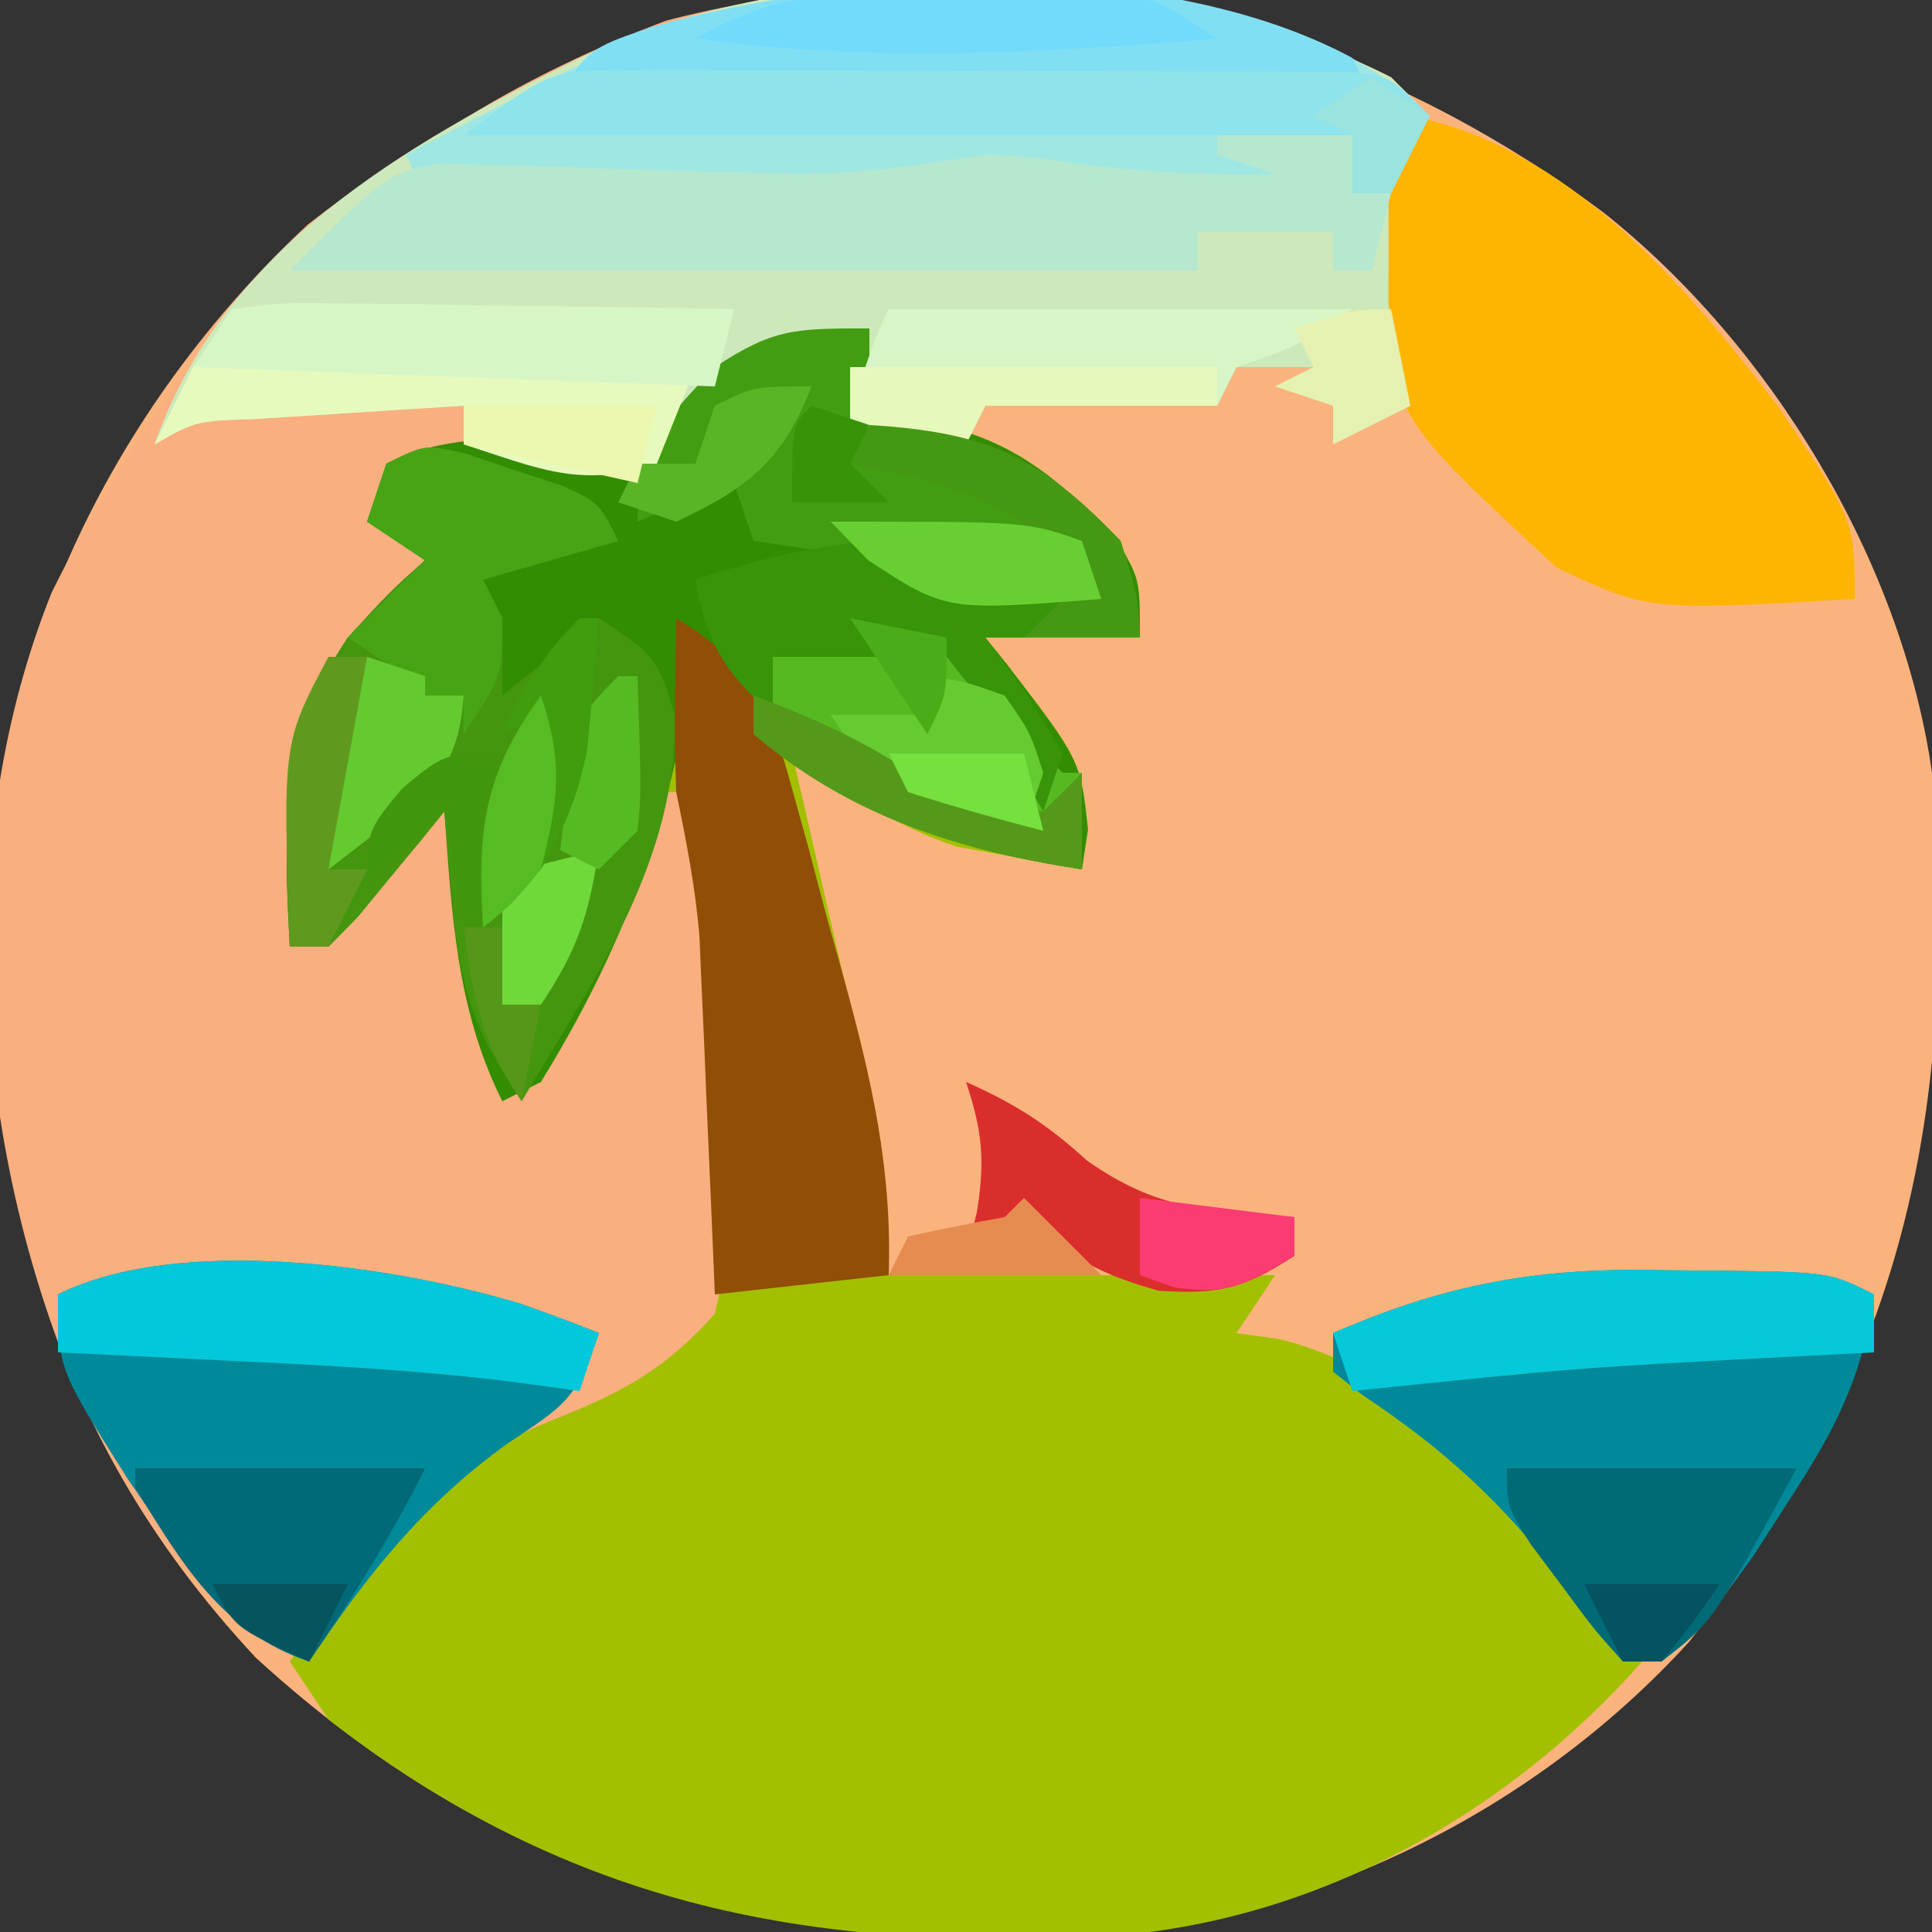 <?xml version="1.0" encoding="UTF-8"?>
<svg version="1.1" xmlns="http://www.w3.org/2000/svg" width="100" height="100">
<rect width="100%" height="100%" fill="#333333" stroke="none"/>
<path d="M0 0 C8.648 6.871 15.443 18.018 17 29 C18.409 46.557 15.566 59.96 4.414 73.996 C-3.813 83.006 -15.561 88.64 -27.648 89.312 C-44.133 89.875 -57.298 86.183 -69.75 74.812 C-80.883 62.876 -83.803 49.591 -83.344 33.855 C-82.66 21.186 -76.333 9.264 -67.07 0.625 C-46.648 -15.405 -20.738 -15.447 0 0 Z " fill="#FBB37D" transform="translate(83,11)"/>
<path d="M0 0 C-0.33 1.65 -0.66 3.3 -1 5 C-0.134 4.918 0.733 4.835 1.625 4.75 C6.63 5.121 9.552 7.407 12.875 11.062 C14 13 14 13 14 16 C11.36 16 8.72 16 6 16 C6.541 16.671 6.541 16.671 7.094 17.355 C10.931 22.355 10.931 22.355 11.312 25.938 C11.209 26.618 11.106 27.299 11 28 C9.622 27.767 8.248 27.513 6.875 27.25 C6.109 27.111 5.344 26.972 4.555 26.828 C1.274 25.765 -1.206 23.993 -4 22 C-3.584 23.792 -3.584 23.792 -3.16 25.621 C-2.794 27.227 -2.428 28.832 -2.062 30.438 C-1.88 31.221 -1.698 32.004 -1.51 32.811 C-0.29 38.201 0.477 43.498 1 49 C2.192 49 3.385 49 4.613 49 C10.076 49 15.538 49 21 49 C20.34 49.99 19.68 50.98 19 52 C19.735 52.103 20.47 52.206 21.227 52.312 C29.573 54.382 35.278 62.304 40 69 C33.058 76.868 23.313 82.319 12.801 83.18 C-2.842 84.048 -15.291 81.816 -28 72 C-28.66 71.01 -29.32 70.02 -30 69 C-23.96 60.435 -18.079 54.36 -8 51 C-8.33 42.09 -8.66 33.18 -9 24 C-9.66 24 -10.32 24 -11 24 C-11.041 24.784 -11.082 25.567 -11.125 26.375 C-12.373 31.543 -15.135 35.567 -18 40 C-20.471 36.294 -21.169 34.257 -21.562 29.875 C-21.646 28.965 -21.73 28.055 -21.816 27.117 C-21.877 26.419 -21.938 25.72 -22 25 C-22.41 25.505 -22.82 26.011 -23.242 26.531 C-23.781 27.181 -24.32 27.831 -24.875 28.5 C-25.409 29.15 -25.942 29.799 -26.492 30.469 C-26.99 30.974 -27.487 31.479 -28 32 C-28.66 32 -29.32 32 -30 32 C-30.324 25.923 -30.499 21.248 -27 16 C-24.812 13.625 -24.812 13.625 -23 12 C-23.99 11.34 -24.98 10.68 -26 10 C-25.67 9.01 -25.34 8.02 -25 7 C-21.032 5.016 -16.145 5.674 -12 7 C-11.422 6.216 -10.845 5.433 -10.25 4.625 C-6.87 0.682 -5.201 0 0 0 Z " fill="#A3C000" transform="translate(45,17)"/>
<path d="M0 0 C0.99 0.99 0.99 0.99 2 2 C1.67 2.66 1.34 3.32 1 4 C0.929 6.207 0.916 8.417 0.938 10.625 C0.947 11.814 0.956 13.002 0.965 14.227 C0.976 15.142 0.988 16.057 1 17 C-0.32 17.66 -1.64 18.32 -3 19 C-3 18.34 -3 17.68 -3 17 C-4.485 16.505 -4.485 16.505 -6 16 C-5.01 15.505 -5.01 15.505 -4 15 C-5.32 15 -6.64 15 -8 15 C-8.33 15.66 -8.66 16.32 -9 17 C-12.96 17 -16.92 17 -21 17 C-21.33 17.66 -21.66 18.32 -22 19 C-23.98 18.67 -25.96 18.34 -28 18 C-27.67 16.35 -27.34 14.7 -27 13 C-32.581 14.767 -35.699 15.911 -39 21 C-39.516 20.835 -40.031 20.67 -40.562 20.5 C-44.387 19.716 -48.443 19.221 -52 21 C-52.226 23.124 -52.226 23.124 -50.5 24.625 C-50.005 25.079 -49.51 25.532 -49 26 C-49.784 26.557 -50.568 27.114 -51.375 27.688 C-56.701 32.379 -56.505 38.292 -57 45 C-56.072 44.237 -55.144 43.474 -54.188 42.688 C-53.665 42.258 -53.143 41.829 -52.605 41.387 C-50.991 39.992 -49.49 38.526 -48 37 C-47.951 37.748 -47.902 38.495 -47.852 39.266 C-47.777 40.25 -47.702 41.235 -47.625 42.25 C-47.555 43.225 -47.486 44.199 -47.414 45.203 C-47.015 47.896 -46.365 49.67 -45 52 C-44.018 50.064 -43.04 48.126 -42.062 46.188 C-41.517 45.109 -40.972 44.03 -40.41 42.918 C-38.941 40.038 -38.941 40.038 -38 37 C-37.34 37 -36.68 37 -36 37 C-34.166 45.569 -32.991 55.384 -35 64 C-37.773 67.103 -40.034 68.164 -43.871 69.695 C-49.577 72.074 -52.662 76.993 -56 82 C-62.22 79.49 -65.53 73.09 -68.305 67.258 C-73.4 54.723 -74.438 39.41 -69.328 26.672 C-62.214 12.36 -52.658 2.777 -37.5 -2.938 C-25.715 -5.989 -10.907 -5.514 0 0 Z " fill="#F9AF7F" transform="translate(72,4)"/>
<path d="M0 0 C0.99 0.99 0.99 0.99 2 2 C1.67 2.66 1.34 3.32 1 4 C0.929 6.207 0.916 8.417 0.938 10.625 C0.947 11.814 0.956 13.002 0.965 14.227 C0.976 15.142 0.988 16.057 1 17 C-0.98 17.99 -0.98 17.99 -3 19 C-3 18.34 -3 17.68 -3 17 C-3.99 16.67 -4.98 16.34 -6 16 C-5.34 15.67 -4.68 15.34 -4 15 C-5.32 15 -6.64 15 -8 15 C-8.33 15.66 -8.66 16.32 -9 17 C-12.96 17 -16.92 17 -21 17 C-21.33 17.66 -21.66 18.32 -22 19 C-23.98 18.67 -25.96 18.34 -28 18 C-27.67 16.35 -27.34 14.7 -27 13 C-32.581 14.767 -35.699 15.911 -39 21 C-41.97 20.34 -44.94 19.68 -48 19 C-48 18.34 -48 17.68 -48 17 C-50.292 17.141 -52.584 17.288 -54.875 17.438 C-56.151 17.519 -57.427 17.6 -58.742 17.684 C-61.883 17.792 -61.883 17.792 -64 19 C-60.473 8.908 -51.17 3.549 -42 -1 C-29.941 -6.803 -11.789 -5.96 0 0 Z " fill="#CDE8BB" transform="translate(72,4)"/>
<path d="M0 0 C-0.33 1.65 -0.66 3.3 -1 5 C-0.134 4.918 0.733 4.835 1.625 4.75 C6.63 5.121 9.552 7.407 12.875 11.062 C14 13 14 13 14 16 C11.36 16 8.72 16 6 16 C6.541 16.671 6.541 16.671 7.094 17.355 C10.931 22.355 10.931 22.355 11.312 25.938 C11.209 26.618 11.106 27.299 11 28 C4.491 26.99 -0.863 25.245 -6 21 C-8 18.188 -8 18.188 -9 16 C-9.075 16.655 -9.15 17.31 -9.227 17.984 C-10.345 25.746 -12.883 32.31 -17 39 C-17.99 39.495 -17.99 39.495 -19 40 C-21.402 35.196 -21.611 30.269 -22 25 C-22.41 25.505 -22.82 26.011 -23.242 26.531 C-23.781 27.181 -24.32 27.831 -24.875 28.5 C-25.409 29.15 -25.942 29.799 -26.492 30.469 C-26.99 30.974 -27.487 31.479 -28 32 C-28.66 32 -29.32 32 -30 32 C-30.324 25.923 -30.499 21.248 -27 16 C-24.812 13.625 -24.812 13.625 -23 12 C-23.99 11.34 -24.98 10.68 -26 10 C-25.67 9.01 -25.34 8.02 -25 7 C-21.032 5.016 -16.145 5.674 -12 7 C-11.422 6.216 -10.845 5.433 -10.25 4.625 C-6.87 0.682 -5.201 0 0 0 Z " fill="#338D03" transform="translate(45,17)"/>
<path d="M0 0 C0.878 0 1.757 0 2.662 0 C10.168 0.132 18.749 0.812 24.312 6.375 C23.652 7.695 22.992 9.015 22.312 10.375 C21.652 10.375 20.992 10.375 20.312 10.375 C20.312 9.385 20.312 8.395 20.312 7.375 C18.003 7.045 15.693 6.715 13.312 6.375 C13.312 7.035 13.312 7.695 13.312 8.375 C15.787 8.87 15.787 8.87 18.312 9.375 C18.312 9.705 18.312 10.035 18.312 10.375 C5.405 10.536 5.405 10.536 0.5 9.812 C-2.785 9.362 -5.598 9.673 -8.867 10.117 C-15.112 10.688 -21.422 10.444 -27.688 10.375 C-28.017 9.715 -28.348 9.055 -28.688 8.375 C-26.837 7.409 -24.982 6.453 -23.125 5.5 C-22.092 4.966 -21.06 4.433 -19.996 3.883 C-13.271 0.818 -7.287 -0.012 0 0 Z " fill="#9FE7E3" transform="translate(49.688,-0.375)"/>
<path d="M0 0 C0.803 0.272 1.606 0.544 2.434 0.824 C3.239 1.088 4.045 1.353 4.875 1.625 C6.871 2.512 6.871 2.512 7.871 4.512 C5.561 5.172 3.251 5.832 0.871 6.512 C1.201 7.172 1.531 7.832 1.871 8.512 C1.871 9.845 1.871 11.178 1.871 12.512 C3.521 11.192 5.171 9.872 6.871 8.512 C9.871 10.512 9.871 10.512 10.809 13.574 C10.927 21.047 6.606 27.242 2.871 33.512 C0.401 29.806 -0.298 27.769 -0.691 23.387 C-0.775 22.477 -0.859 21.567 -0.945 20.629 C-1.006 19.93 -1.066 19.232 -1.129 18.512 C-1.539 19.017 -1.949 19.522 -2.371 20.043 C-2.91 20.693 -3.449 21.342 -4.004 22.012 C-4.538 22.661 -5.071 23.311 -5.621 23.98 C-6.119 24.486 -6.616 24.991 -7.129 25.512 C-7.789 25.512 -8.449 25.512 -9.129 25.512 C-9.453 19.434 -9.628 14.76 -6.129 9.512 C-3.941 7.137 -3.941 7.137 -2.129 5.512 C-3.119 4.852 -4.109 4.192 -5.129 3.512 C-4.799 2.522 -4.469 1.532 -4.129 0.512 C-2.129 -0.488 -2.129 -0.488 0 0 Z " fill="#44960F" transform="translate(24.129,23.488)"/>
<path d="M0 0 C8.127 1.568 14.186 8.686 19 15 C23 20.923 23 20.923 23 25 C12.316 25.622 12.316 25.622 7.562 23.375 C-0.8 15.624 -0.8 15.624 -1.133 9.59 C-1.13 8.715 -1.128 7.839 -1.125 6.938 C-1.128 6.06 -1.13 5.182 -1.133 4.277 C-1 2 -1 2 0 0 Z " fill="#FEB501" transform="translate(73,6)"/>
<path d="M0 0 C1.208 0.008 1.208 0.008 2.441 0.016 C8.314 0.094 8.314 0.094 10.625 1.25 C10.054 5.496 8.582 8.304 6.25 11.875 C5.644 12.816 5.038 13.757 4.414 14.727 C2.925 16.827 1.599 18.607 -0.375 20.25 C-1.035 20.25 -1.695 20.25 -2.375 20.25 C-3.471 18.918 -4.502 17.532 -5.5 16.125 C-8.543 12.057 -11.658 9.248 -15.871 6.441 C-16.616 5.852 -16.616 5.852 -17.375 5.25 C-17.375 4.59 -17.375 3.93 -17.375 3.25 C-11.331 0.622 -6.555 -0.173 0 0 Z " fill="#018999" transform="translate(86.375,65.75)"/>
<path d="M0 0 C1.342 0.477 2.68 0.967 4 1.5 C2.856 4.931 2.21 5.261 -0.688 7.188 C-5.094 10.34 -8.003 14.028 -11 18.5 C-14.789 17.015 -16.377 14.963 -18.625 11.625 C-19.215 10.761 -19.806 9.898 -20.414 9.008 C-24 3.337 -24 3.337 -24 -0.5 C-17.719 -3.641 -6.485 -1.975 0 0 Z " fill="#008999" transform="translate(27,67.5)"/>
<path d="M0 0 C2.31 0.33 4.62 0.66 7 1 C7 1.99 7 2.98 7 4 C7.66 4 8.32 4 9 4 C8.67 5.32 8.34 6.64 8 8 C7.34 8 6.68 8 6 8 C6 7.34 6 6.68 6 6 C3.69 6 1.38 6 -1 6 C-1 6.66 -1 7.32 -1 8 C-16.51 8 -32.02 8 -48 8 C-43 3 -43 3 -40.34 2.448 C-39.406 2.481 -38.471 2.513 -37.508 2.547 C-36.473 2.567 -35.438 2.588 -34.371 2.609 C-33.3 2.656 -32.229 2.702 -31.125 2.75 C-29.003 2.812 -26.88 2.869 -24.758 2.922 C-23.758 2.949 -22.759 2.976 -21.729 3.004 C-18.383 2.999 -15.298 2.532 -12 2 C-9.559 2.121 -9.559 2.121 -7.438 2.438 C-3.928 2.906 -0.548 3.091 3 3 C2.01 2.67 1.02 2.34 0 2 C0 1.34 0 0.68 0 0 Z " fill="#B6E7CF" transform="translate(63,6)"/>
<path d="M0 0 C3.798 2.33 4.757 4.301 5.922 8.551 C6.376 10.188 6.376 10.188 6.84 11.857 C7.14 12.998 7.441 14.138 7.75 15.312 C8.066 16.441 8.382 17.57 8.707 18.732 C10.135 23.984 11.181 28.526 11 34 C6.545 34.495 6.545 34.495 2 35 C1.939 33.542 1.879 32.084 1.816 30.582 C1.732 28.659 1.647 26.736 1.562 24.812 C1.504 23.373 1.504 23.373 1.443 21.904 C1.401 20.973 1.36 20.042 1.316 19.082 C1.261 17.802 1.261 17.802 1.205 16.495 C0.995 13.935 0.523 11.513 0 9 C-0.064 7.397 -0.086 5.792 -0.062 4.188 C-0.053 3.397 -0.044 2.607 -0.035 1.793 C-0.024 1.201 -0.012 0.61 0 0 Z " fill="#914E07" transform="translate(35,32)"/>
<path d="M0 0 C0.495 0.99 0.495 0.99 1 2 C-12.86 2 -26.72 2 -41 2 C-39.707 -0.586 -38.891 -0.688 -36.188 -1.625 C-25.725 -4.584 -9.816 -5.284 0 0 Z " fill="#81DFF3" transform="translate(70,3)"/>
<path d="M0 0 C0 1.98 0 3.96 0 6 C0.615 6.159 1.23 6.317 1.863 6.48 C8.547 8.41 8.547 8.41 11.062 11.688 C11.527 12.832 11.527 12.832 12 14 C10.563 14.054 9.125 14.093 7.688 14.125 C6.887 14.148 6.086 14.171 5.262 14.195 C3 14 3 14 0 12 C-1.99 11.61 -3.99 11.268 -6 11 C-6.33 10.01 -6.66 9.02 -7 8 C-8.65 8.66 -10.3 9.32 -12 10 C-12 6.026 -10.652 4.874 -8 2 C-4.94 -0.008 -3.855 0 0 0 Z " fill="#429D12" transform="translate(45,17)"/>
<path d="M0 0 C1.207 0.247 1.207 0.247 2.438 0.5 C5.477 1.093 7.009 0.772 10 0 C11.855 2.246 11.855 2.246 13.711 4.492 C14.753 5.711 15.867 6.867 17 8 C17.33 8 17.66 8 18 8 C18 9.65 18 11.3 18 13 C11.339 11.967 6.483 9.914 1 6 C1.33 5.01 1.66 4.02 2 3 C1.34 2.01 0.68 1.02 0 0 Z " fill="#56B922" transform="translate(38,32)"/>
<path d="M0 0 C7.92 0 15.84 0 24 0 C21 2 21 2 18 3 C17.67 3.66 17.34 4.32 17 5 C13.04 5 9.08 5 5 5 C4.67 5.66 4.34 6.32 4 7 C1.03 6.505 1.03 6.505 -2 6 C-1.494 3.831 -1 2 0 0 Z " fill="#D7F5C6" transform="translate(46,16)"/>
<path d="M0 0 C1.208 0.008 1.208 0.008 2.441 0.016 C8.314 0.094 8.314 0.094 10.625 1.25 C10.625 2.24 10.625 3.23 10.625 4.25 C9.43 4.311 8.235 4.371 7.004 4.434 C-4.71 5.042 -4.71 5.042 -16.375 6.25 C-16.705 5.26 -17.035 4.27 -17.375 3.25 C-11.331 0.622 -6.555 -0.173 0 0 Z " fill="#06C8D9" transform="translate(86.375,65.75)"/>
<path d="M0 0 C6.135 0.368 8.86 1.662 13 6 C13.875 8.812 13.875 8.812 14 11 C11.36 11 8.72 11 6 11 C7.021 12.392 7.021 12.392 8.062 13.812 C8.702 14.864 9.341 15.916 10 17 C9.67 17.99 9.34 18.98 9 20 C8.511 19.134 8.511 19.134 8.012 18.25 C7.575 17.508 7.138 16.765 6.688 16 C6.044 14.886 6.044 14.886 5.387 13.75 C4.7 12.884 4.7 12.884 4 12 C3.01 12 2.02 12 1 12 C-1 12 -3 12 -5 12 C-5 12.99 -5 13.98 -5 15 C-7.5 12.826 -8.436 11.27 -9 8 C-5.949 6.983 -3.199 6.333 0 6 C0.99 6.66 1.98 7.32 3 8 C5.057 8.241 5.057 8.241 7.188 8.125 C8.446 8.084 9.704 8.043 11 8 C7.513 3.641 4.272 3.054 -1 2 C-0.67 1.34 -0.34 0.68 0 0 Z " fill="#389408" transform="translate(45,22)"/>
<path d="M0 0 C1.342 0.477 2.68 0.967 4 1.5 C3.67 2.49 3.34 3.48 3 4.5 C1.886 4.347 0.772 4.193 -0.375 4.035 C-5.241 3.427 -10.104 3.167 -15 2.938 C-15.87 2.894 -16.74 2.851 -17.637 2.807 C-19.758 2.702 -21.879 2.6 -24 2.5 C-24 1.51 -24 0.52 -24 -0.5 C-17.719 -3.641 -6.485 -1.975 0 0 Z " fill="#03C8DA" transform="translate(27,67.5)"/>
<path d="M0 0 C0.874 -0.006 1.748 -0.012 2.649 -0.019 C3.584 -0.01 4.52 -0 5.484 0.009 C6.933 0.008 6.933 0.008 8.412 0.008 C10.451 0.01 12.49 0.02 14.529 0.036 C17.659 0.06 20.788 0.057 23.917 0.05 C25.898 0.056 27.878 0.063 29.859 0.072 C30.798 0.071 31.738 0.07 32.706 0.069 C33.574 0.078 34.442 0.088 35.336 0.098 C36.101 0.102 36.866 0.107 37.655 0.112 C39.539 0.372 39.539 0.372 41.539 2.372 C40.879 3.692 40.219 5.012 39.539 6.372 C38.879 6.372 38.219 6.372 37.539 6.372 C37.539 5.382 37.539 4.392 37.539 3.372 C22.359 3.372 7.179 3.372 -8.461 3.372 C-3.961 -0.003 -3.961 -0.003 0 0 Z " fill="#8FE3EB" transform="translate(32.461,3.628)"/>
<path d="M0 0 C4.95 0 9.9 0 15 0 C13.217 3.565 11.24 6.715 9 10 C4.505 8.502 2.371 4.877 0 1 C0 0.67 0 0.34 0 0 Z " fill="#016977" transform="translate(7,76)"/>
<path d="M0 0 C4.95 0 9.9 0 15 0 C10.648 7.954 10.648 7.954 8 10 C7.34 10 6.68 10 6 10 C4.492 8.32 4.492 8.32 2.875 6.125 C2.336 5.406 1.797 4.686 1.242 3.945 C0 2 0 2 0 0 Z " fill="#016A77" transform="translate(78,76)"/>
<path d="M0 0 C1.205 0.408 1.205 0.408 2.434 0.824 C3.239 1.088 4.045 1.353 4.875 1.625 C6.871 2.512 6.871 2.512 7.871 4.512 C5.561 5.172 3.251 5.832 0.871 6.512 C1.201 7.172 1.531 7.832 1.871 8.512 C1.871 11.512 1.871 11.512 -0.129 14.512 C-0.129 13.852 -0.129 13.192 -0.129 12.512 C-0.789 12.512 -1.449 12.512 -2.129 12.512 C-2.459 13.502 -2.789 14.492 -3.129 15.512 C-3.459 14.852 -3.789 14.192 -4.129 13.512 C-3.799 12.852 -3.469 12.192 -3.129 11.512 C-4.119 10.852 -5.109 10.192 -6.129 9.512 C-4.809 8.192 -3.489 6.872 -2.129 5.512 C-3.119 4.852 -4.109 4.192 -5.129 3.512 C-4.799 2.522 -4.469 1.532 -4.129 0.512 C-2.129 -0.488 -2.129 -0.488 0 0 Z " fill="#47A515" transform="translate(24.129,23.488)"/>
<path d="M0 0 C8.58 0 17.16 0 26 0 C25.34 1.65 24.68 3.3 24 5 C20.063 6.312 17.875 5.243 14 4 C14 3.34 14 2.68 14 2 C11.708 2.141 9.416 2.288 7.125 2.438 C5.849 2.519 4.573 2.6 3.258 2.684 C0.117 2.792 0.117 2.792 -2 4 C-1.34 2.68 -0.68 1.36 0 0 Z " fill="#E7FABD" transform="translate(10,19)"/>
<path d="M0 0 C2.614 -0.341 2.614 -0.341 5.883 -0.293 C7.049 -0.283 8.216 -0.274 9.418 -0.264 C10.641 -0.239 11.865 -0.213 13.125 -0.188 C14.356 -0.174 15.587 -0.16 16.855 -0.146 C19.904 -0.111 22.952 -0.062 26 0 C25.67 1.32 25.34 2.64 25 4 C16.09 3.67 7.18 3.34 -2 3 C-1.34 2.01 -0.68 1.02 0 0 Z " fill="#D7F6C6" transform="translate(12,16)"/>
<path d="M0 0 C2.506 1.114 4.208 2.19 6.25 4.062 C9.927 6.653 12.55 6.698 17 7 C17 7.66 17 8.32 17 9 C14.422 10.686 13.125 11.008 10 10.812 C6.985 9.996 5.317 9.05 3 7 C2.01 7.66 1.02 8.32 0 9 C0.186 8.258 0.371 7.515 0.562 6.75 C0.992 4.05 0.851 2.554 0 0 Z " fill="#DA2E2D" transform="translate(50,56)"/>
<path d="M0 0 C1.314 -0.004 1.314 -0.004 2.654 -0.008 C3.561 -0 4.468 0.008 5.402 0.016 C6.313 0.008 7.224 0 8.162 -0.008 C9.037 -0.005 9.911 -0.003 10.812 0 C11.609 0.002 12.406 0.005 13.227 0.007 C15.34 0.266 15.34 0.266 18.34 2.266 C9.212 3.01 0.461 3.522 -8.66 2.266 C-5.648 0.532 -3.464 0.01 0 0 Z " fill="#72DBFB" transform="translate(44.66,-0.266)"/>
<path d="M0 0 C6.27 0 12.54 0 19 0 C19 0.66 19 1.32 19 2 C15.04 2 11.08 2 7 2 C6.67 2.66 6.34 3.32 6 4 C3.03 3.505 3.03 3.505 0 3 C0 2.01 0 1.02 0 0 Z " fill="#E6F8BA" transform="translate(44,19)"/>
<path d="M0 0 C1.875 0.25 1.875 0.25 4 1 C5.312 2.875 5.312 2.875 6 5 C5.67 5.99 5.34 6.98 5 8 C3.704 7.575 2.413 7.135 1.125 6.688 C0.406 6.444 -0.314 6.2 -1.055 5.949 C-3 5 -3 5 -5 2 C-3.35 2 -1.7 2 0 2 C0 1.34 0 0.68 0 0 Z " fill="#65CB30" transform="translate(48,35)"/>
<path d="M0 0 C6.135 0.368 8.86 1.662 13 6 C13.875 8.812 13.875 8.812 14 11 C12.02 11 10.04 11 8 11 C8.99 10.01 9.98 9.02 11 8 C7.513 3.641 4.272 3.054 -1 2 C-0.67 1.34 -0.34 0.68 0 0 Z " fill="#459813" transform="translate(45,22)"/>
<path d="M0 0 C0.99 0.33 1.98 0.66 3 1 C3 1.33 3 1.66 3 2 C3.66 2 4.32 2 5 2 C4.824 4.379 4.303 5.702 2.598 7.379 C1.094 8.621 -0.451 9.814 -2 11 C-1.859 9.541 -1.712 8.083 -1.562 6.625 C-1.481 5.813 -1.4 5.001 -1.316 4.164 C-1 2 -1 2 0 0 Z " fill="#64CA2F" transform="translate(19,34)"/>
<path d="M0 0 C10.182 0 10.182 0 13 1 C13.33 1.99 13.66 2.98 14 4 C5.965 4.63 5.965 4.63 1.938 2 C1.298 1.34 0.659 0.68 0 0 Z " fill="#68CF33" transform="translate(43,27)"/>
<path d="M0 0 C2.69 0.999 5.06 2.038 7.5 3.562 C10.095 5.055 12.021 5.758 15 6 C15.66 5.34 16.32 4.68 17 4 C17 5.65 17 7.3 17 9 C10.58 8.004 5.032 6.278 0 2 C0 1.34 0 0.68 0 0 Z " fill="#55991A" transform="translate(39,36)"/>
<path d="M0 0 C0.66 0 1.32 0 2 0 C1.34 3.63 0.68 7.26 0 11 C0.66 11 1.32 11 2 11 C1.34 12.32 0.68 13.64 0 15 C-0.66 15 -1.32 15 -2 15 C-2.369 4.442 -2.369 4.442 0 0 Z " fill="#5F9A1F" transform="translate(17,34)"/>
<path d="M0 0 C0.33 0.66 0.66 1.32 1 2 C2.32 1.67 3.64 1.34 5 1 C4.453 4.375 3.945 6.082 2 9 C1.34 9 0.68 9 0 9 C0 6.03 0 3.06 0 0 Z " fill="#70D93A" transform="translate(26,43)"/>
<path d="M0 0 C2.64 0.33 5.28 0.66 8 1 C8 1.66 8 2.32 8 3 C5.646 4.429 4.52 5.087 1.75 4.625 C1.173 4.419 0.595 4.213 0 4 C0 2.68 0 1.36 0 0 Z " fill="#FB3C73" transform="translate(59,62)"/>
<path d="M0 0 C-1.445 3.809 -3.326 5.297 -7 7 C-7.99 6.67 -8.98 6.34 -10 6 C-9.67 5.34 -9.34 4.68 -9 4 C-8.01 4 -7.02 4 -6 4 C-5.67 3.01 -5.34 2.02 -5 1 C-3 0 -3 0 0 0 Z " fill="#5AB526" transform="translate(42,20)"/>
<path d="M0 0 C0.33 0 0.66 0 1 0 C1.195 6.055 1.195 6.055 1 8 C0.34 8.66 -0.32 9.32 -1 10 C-1.66 9.67 -2.32 9.34 -3 9 C-2.25 2.25 -2.25 2.25 0 0 Z " fill="#56BA23" transform="translate(32,35)"/>
<path d="M0 0 C3.3 0 6.6 0 10 0 C9.67 1.32 9.34 2.64 9 4 C4.545 3.01 4.545 3.01 0 2 C0 1.34 0 0.68 0 0 Z " fill="#EAF7AD" transform="translate(24,21)"/>
<path d="M0 0 C0.33 1.65 0.66 3.3 1 5 C-0.98 5.99 -0.98 5.99 -3 7 C-3 6.34 -3 5.68 -3 5 C-3.99 4.67 -4.98 4.34 -6 4 C-5.34 3.67 -4.68 3.34 -4 3 C-4.33 2.34 -4.66 1.68 -5 1 C-2 0 -2 0 0 0 Z " fill="#E5F1B0" transform="translate(72,16)"/>
<path d="M0 0 C-0.33 2.97 -0.66 5.94 -1 9 C-1.33 9 -1.66 9 -2 9 C-2.33 7.02 -2.66 5.04 -3 3 C-4.32 4.32 -5.64 5.64 -7 7 C-7 4 -7 4 -5.188 1.812 C-3 0 -3 0 0 0 Z " fill="#42960E" transform="translate(26,39)"/>
<path d="M0 0 C0.33 0 0.66 0 1 0 C0.885 1.418 0.757 2.834 0.625 4.25 C0.555 5.039 0.486 5.828 0.414 6.641 C-0.015 9.086 -0.786 10.848 -2 13 C-2 10.36 -2 7.72 -2 5 C-2.99 5.495 -2.99 5.495 -4 6 C-2.848 3.532 -1.952 1.952 0 0 Z " fill="#3F9D0E" transform="translate(30,32)"/>
<path d="M0 0 C1.183 3.55 0.9 5.4 0 9 C-1.562 10.875 -1.562 10.875 -3 12 C-3.295 6.977 -2.985 4.105 0 0 Z " fill="#57BB24" transform="translate(28,36)"/>
<path d="M0 0 C1.32 1.32 2.64 2.64 4 4 C0.37 4 -3.26 4 -7 4 C-6.67 3.34 -6.34 2.68 -6 2 C-4.342 1.627 -2.674 1.293 -1 1 C-0.67 0.67 -0.34 0.34 0 0 Z " fill="#E78C51" transform="translate(53,62)"/>
<path d="M0 0 C2.31 0 4.62 0 7 0 C7.33 1.32 7.66 2.64 8 4 C5.648 3.401 3.314 2.731 1 2 C0.67 1.34 0.34 0.68 0 0 Z " fill="#76E03F" transform="translate(46,39)"/>
<path d="M0 0 C0.66 0 1.32 0 2 0 C2 1.32 2 2.64 2 4 C2.66 4 3.32 4 4 4 C3.67 5.65 3.34 7.3 3 9 C0.875 5.812 0.498 3.735 0 0 Z " fill="#569618" transform="translate(24,48)"/>
<path d="M0 0 C2.31 0 4.62 0 7 0 C6.34 1.32 5.68 2.64 5 4 C1.125 2.25 1.125 2.25 0 0 Z " fill="#06545E" transform="translate(11,82)"/>
<path d="M0 0 C0.99 0.66 1.98 1.32 3 2 C2.34 3.32 1.68 4.64 1 6 C0.34 6 -0.32 6 -1 6 C-1 5.01 -1 4.02 -1 3 C-1.66 2.67 -2.32 2.34 -3 2 C-2.01 1.34 -1.02 0.68 0 0 Z " fill="#9AE3DE" transform="translate(71,4)"/>
<path d="M0 0 C2.31 0 4.62 0 7 0 C5.625 2 5.625 2 4 4 C3.34 4 2.68 4 2 4 C1.34 2.68 0.68 1.36 0 0 Z " fill="#055261" transform="translate(82,82)"/>
<path d="M0 0 C2.475 0.495 2.475 0.495 5 1 C5 4 5 4 4 6 C2.68 4.02 1.36 2.04 0 0 Z " fill="#4BAC19" transform="translate(44,32)"/>
<path d="M0 0 C0.99 0.33 1.98 0.66 3 1 C2.67 1.66 2.34 2.32 2 3 C2.66 3.66 3.32 4.32 4 5 C2.35 5 0.7 5 -1 5 C-1 1 -1 1 0 0 Z " fill="#399309" transform="translate(42,21)"/>
</svg>
